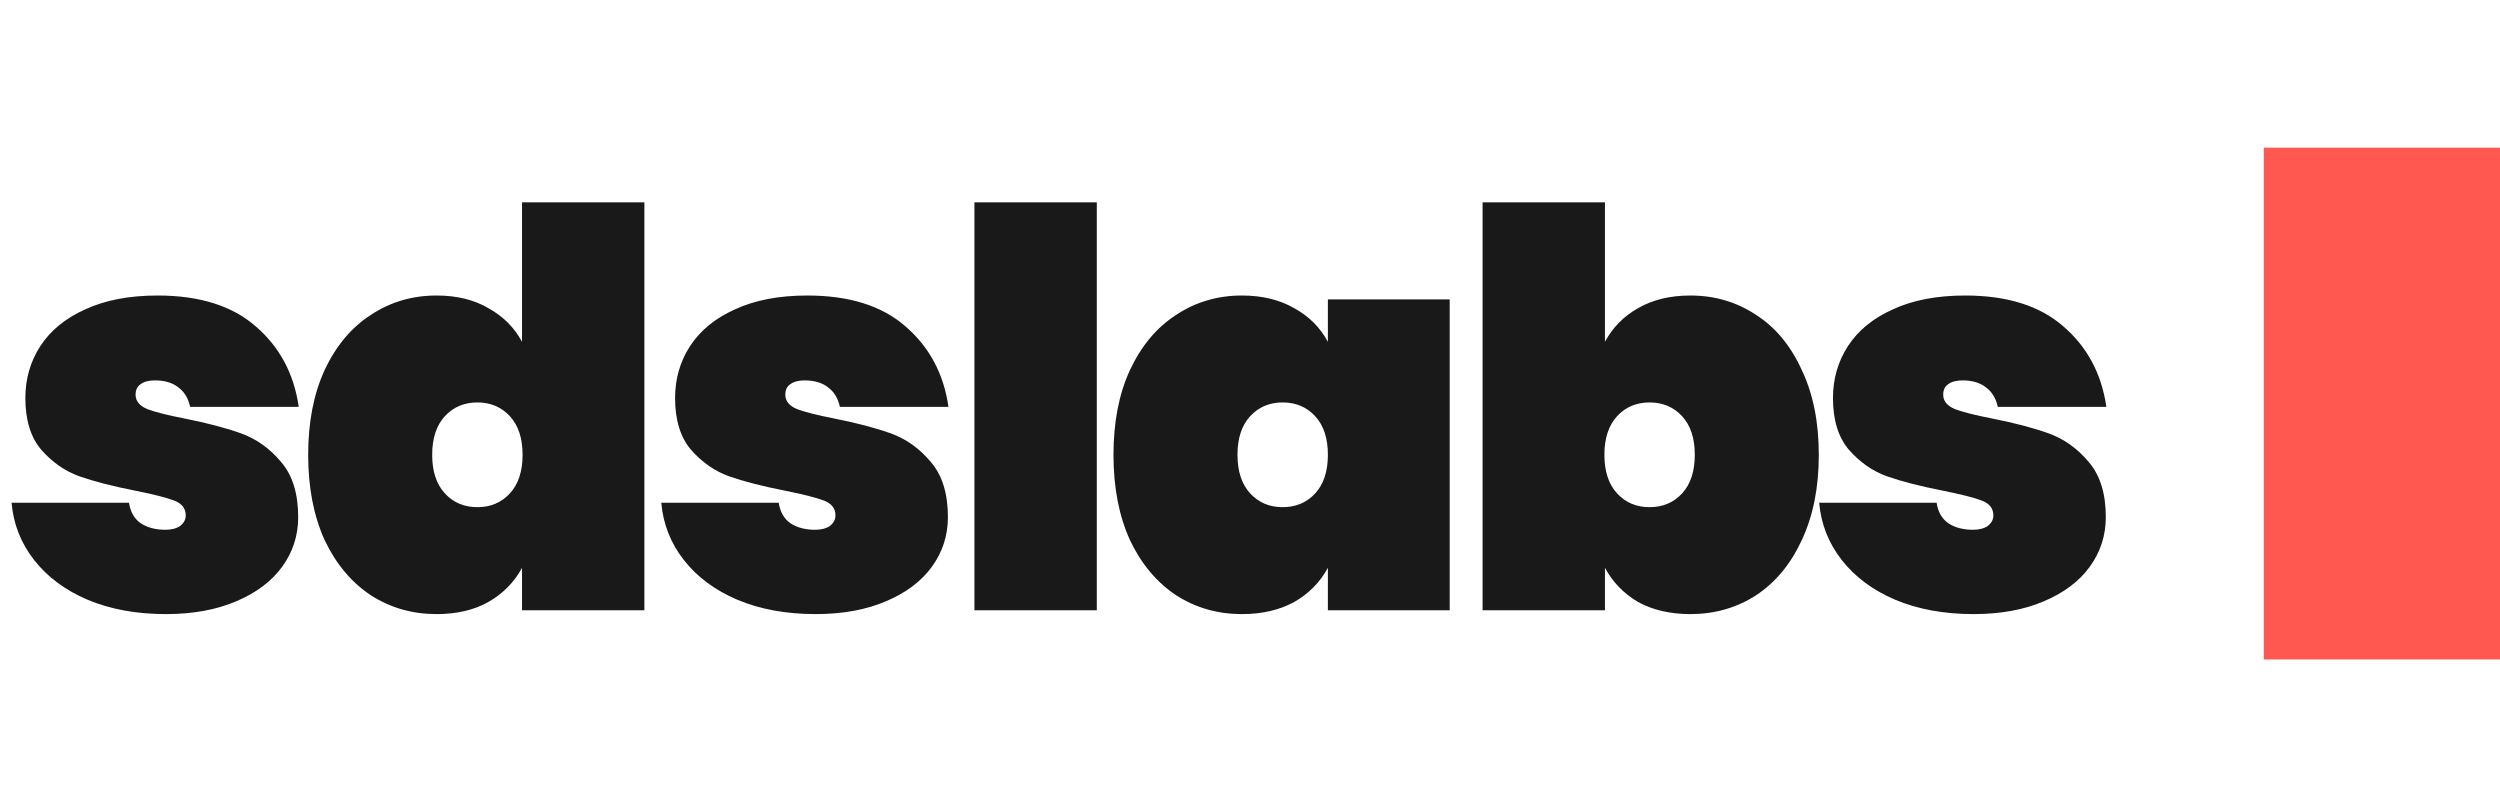 <svg width="254" height="80" viewBox="0 0 254 80" fill="none" xmlns="http://www.w3.org/2000/svg">
<g clip-path="url(#clip0_241_892)">
<path d="M16.856 62.392C13.869 62.392 11.219 61.907 8.904 60.936C6.627 59.965 4.816 58.621 3.472 56.904C2.128 55.187 1.363 53.245 1.176 51.08H13.104C13.253 52.013 13.645 52.704 14.28 53.152C14.952 53.6 15.792 53.824 16.8 53.824C17.435 53.824 17.939 53.693 18.312 53.432C18.685 53.133 18.872 52.779 18.872 52.368C18.872 51.659 18.48 51.155 17.696 50.856C16.912 50.557 15.587 50.221 13.72 49.848C11.443 49.4 9.557 48.915 8.064 48.392C6.608 47.869 5.32 46.973 4.2 45.704C3.117 44.435 2.576 42.68 2.576 40.44C2.576 38.499 3.08 36.744 4.088 35.176C5.133 33.571 6.664 32.32 8.68 31.424C10.696 30.491 13.141 30.024 16.016 30.024C20.272 30.024 23.595 31.069 25.984 33.16C28.411 35.251 29.867 37.976 30.352 41.336H19.32C19.133 40.477 18.741 39.824 18.144 39.376C17.547 38.891 16.744 38.648 15.736 38.648C15.101 38.648 14.616 38.779 14.28 39.04C13.944 39.264 13.776 39.619 13.776 40.104C13.776 40.739 14.168 41.224 14.952 41.56C15.736 41.859 16.987 42.176 18.704 42.512C20.981 42.96 22.904 43.464 24.472 44.024C26.04 44.584 27.403 45.555 28.56 46.936C29.717 48.28 30.296 50.147 30.296 52.536C30.296 54.403 29.755 56.083 28.672 57.576C27.589 59.069 26.021 60.245 23.968 61.104C21.952 61.963 19.581 62.392 16.856 62.392ZM31.31 46.208C31.31 42.885 31.87 40.011 32.99 37.584C34.147 35.12 35.715 33.253 37.694 31.984C39.672 30.677 41.894 30.024 44.358 30.024C46.411 30.024 48.166 30.453 49.622 31.312C51.115 32.133 52.254 33.272 53.038 34.728V20.56H65.47V62H53.038V57.688C52.254 59.144 51.115 60.301 49.622 61.16C48.166 61.981 46.411 62.392 44.358 62.392C41.894 62.392 39.672 61.757 37.694 60.488C35.715 59.181 34.147 57.315 32.99 54.888C31.87 52.424 31.31 49.531 31.31 46.208ZM53.094 46.208C53.094 44.528 52.664 43.221 51.806 42.288C50.947 41.355 49.846 40.888 48.502 40.888C47.158 40.888 46.056 41.355 45.198 42.288C44.339 43.221 43.91 44.528 43.91 46.208C43.91 47.888 44.339 49.195 45.198 50.128C46.056 51.061 47.158 51.528 48.502 51.528C49.846 51.528 50.947 51.061 51.806 50.128C52.664 49.195 53.094 47.888 53.094 46.208ZM82.868 62.392C79.882 62.392 77.231 61.907 74.916 60.936C72.639 59.965 70.828 58.621 69.484 56.904C68.14 55.187 67.375 53.245 67.188 51.08H79.116C79.266 52.013 79.657 52.704 80.292 53.152C80.964 53.6 81.804 53.824 82.812 53.824C83.447 53.824 83.951 53.693 84.324 53.432C84.698 53.133 84.884 52.779 84.884 52.368C84.884 51.659 84.492 51.155 83.708 50.856C82.924 50.557 81.599 50.221 79.732 49.848C77.455 49.4 75.57 48.915 74.076 48.392C72.62 47.869 71.332 46.973 70.212 45.704C69.129 44.435 68.588 42.68 68.588 40.44C68.588 38.499 69.092 36.744 70.1 35.176C71.145 33.571 72.676 32.32 74.692 31.424C76.708 30.491 79.153 30.024 82.028 30.024C86.284 30.024 89.607 31.069 91.996 33.16C94.423 35.251 95.879 37.976 96.364 41.336H85.332C85.145 40.477 84.754 39.824 84.156 39.376C83.559 38.891 82.756 38.648 81.748 38.648C81.114 38.648 80.628 38.779 80.292 39.04C79.956 39.264 79.788 39.619 79.788 40.104C79.788 40.739 80.18 41.224 80.964 41.56C81.748 41.859 82.999 42.176 84.716 42.512C86.993 42.96 88.916 43.464 90.484 44.024C92.052 44.584 93.415 45.555 94.572 46.936C95.73 48.28 96.308 50.147 96.308 52.536C96.308 54.403 95.767 56.083 94.684 57.576C93.602 59.069 92.034 60.245 89.98 61.104C87.964 61.963 85.594 62.392 82.868 62.392ZM111.434 20.56V62H99.002V20.56H111.434ZM113.129 46.208C113.129 42.885 113.689 40.011 114.809 37.584C115.966 35.12 117.534 33.253 119.513 31.984C121.491 30.677 123.713 30.024 126.177 30.024C128.23 30.024 130.003 30.453 131.497 31.312C132.99 32.133 134.129 33.272 134.913 34.728V30.416H147.289V62H134.913V57.688C134.129 59.144 132.99 60.301 131.497 61.16C130.003 61.981 128.23 62.392 126.177 62.392C123.713 62.392 121.491 61.757 119.513 60.488C117.534 59.181 115.966 57.315 114.809 54.888C113.689 52.424 113.129 49.531 113.129 46.208ZM134.913 46.208C134.913 44.528 134.483 43.221 133.625 42.288C132.766 41.355 131.665 40.888 130.321 40.888C128.977 40.888 127.875 41.355 127.017 42.288C126.158 43.221 125.729 44.528 125.729 46.208C125.729 47.888 126.158 49.195 127.017 50.128C127.875 51.061 128.977 51.528 130.321 51.528C131.665 51.528 132.766 51.061 133.625 50.128C134.483 49.195 134.913 47.888 134.913 46.208ZM163.063 34.728C163.847 33.272 164.967 32.133 166.423 31.312C167.917 30.453 169.69 30.024 171.743 30.024C174.207 30.024 176.429 30.677 178.407 31.984C180.386 33.253 181.935 35.12 183.055 37.584C184.213 40.011 184.791 42.885 184.791 46.208C184.791 49.531 184.213 52.424 183.055 54.888C181.935 57.315 180.386 59.181 178.407 60.488C176.429 61.757 174.207 62.392 171.743 62.392C169.69 62.392 167.917 61.981 166.423 61.16C164.967 60.301 163.847 59.144 163.063 57.688V62H150.631V20.56H163.063V34.728ZM172.191 46.208C172.191 44.528 171.762 43.221 170.903 42.288C170.045 41.355 168.943 40.888 167.599 40.888C166.255 40.888 165.154 41.355 164.295 42.288C163.437 43.221 163.007 44.528 163.007 46.208C163.007 47.888 163.437 49.195 164.295 50.128C165.154 51.061 166.255 51.528 167.599 51.528C168.943 51.528 170.045 51.061 170.903 50.128C171.762 49.195 172.191 47.888 172.191 46.208ZM200.51 62.392C197.523 62.392 194.872 61.907 192.558 60.936C190.28 59.965 188.47 58.621 187.126 56.904C185.782 55.187 185.016 53.245 184.83 51.08H196.758C196.907 52.013 197.299 52.704 197.934 53.152C198.606 53.6 199.446 53.824 200.454 53.824C201.088 53.824 201.592 53.693 201.966 53.432C202.339 53.133 202.526 52.779 202.526 52.368C202.526 51.659 202.134 51.155 201.35 50.856C200.566 50.557 199.24 50.221 197.374 49.848C195.096 49.4 193.211 48.915 191.718 48.392C190.262 47.869 188.974 46.973 187.854 45.704C186.771 44.435 186.23 42.68 186.23 40.44C186.23 38.499 186.734 36.744 187.742 35.176C188.787 33.571 190.318 32.32 192.334 31.424C194.35 30.491 196.795 30.024 199.67 30.024C203.926 30.024 207.248 31.069 209.638 33.16C212.064 35.251 213.52 37.976 214.006 41.336H202.974C202.787 40.477 202.395 39.824 201.798 39.376C201.2 38.891 200.398 38.648 199.39 38.648C198.755 38.648 198.27 38.779 197.934 39.04C197.598 39.264 197.43 39.619 197.43 40.104C197.43 40.739 197.822 41.224 198.606 41.56C199.39 41.859 200.64 42.176 202.358 42.512C204.635 42.96 206.558 43.464 208.126 44.024C209.694 44.584 211.056 45.555 212.214 46.936C213.371 48.28 213.95 50.147 213.95 52.536C213.95 54.403 213.408 56.083 212.326 57.576C211.243 59.069 209.675 60.245 207.622 61.104C205.606 61.963 203.235 62.392 200.51 62.392Z" fill="#191919"/>
<path fill-rule="evenodd" clip-rule="evenodd" d="M254 15V67H230V15H254Z" fill="#FF5851"/>
</g>
<defs>
<clipPath id="clip0_241_892">
<rect width="254" height="80" fill="white"/>
</clipPath>
</defs>
</svg>
